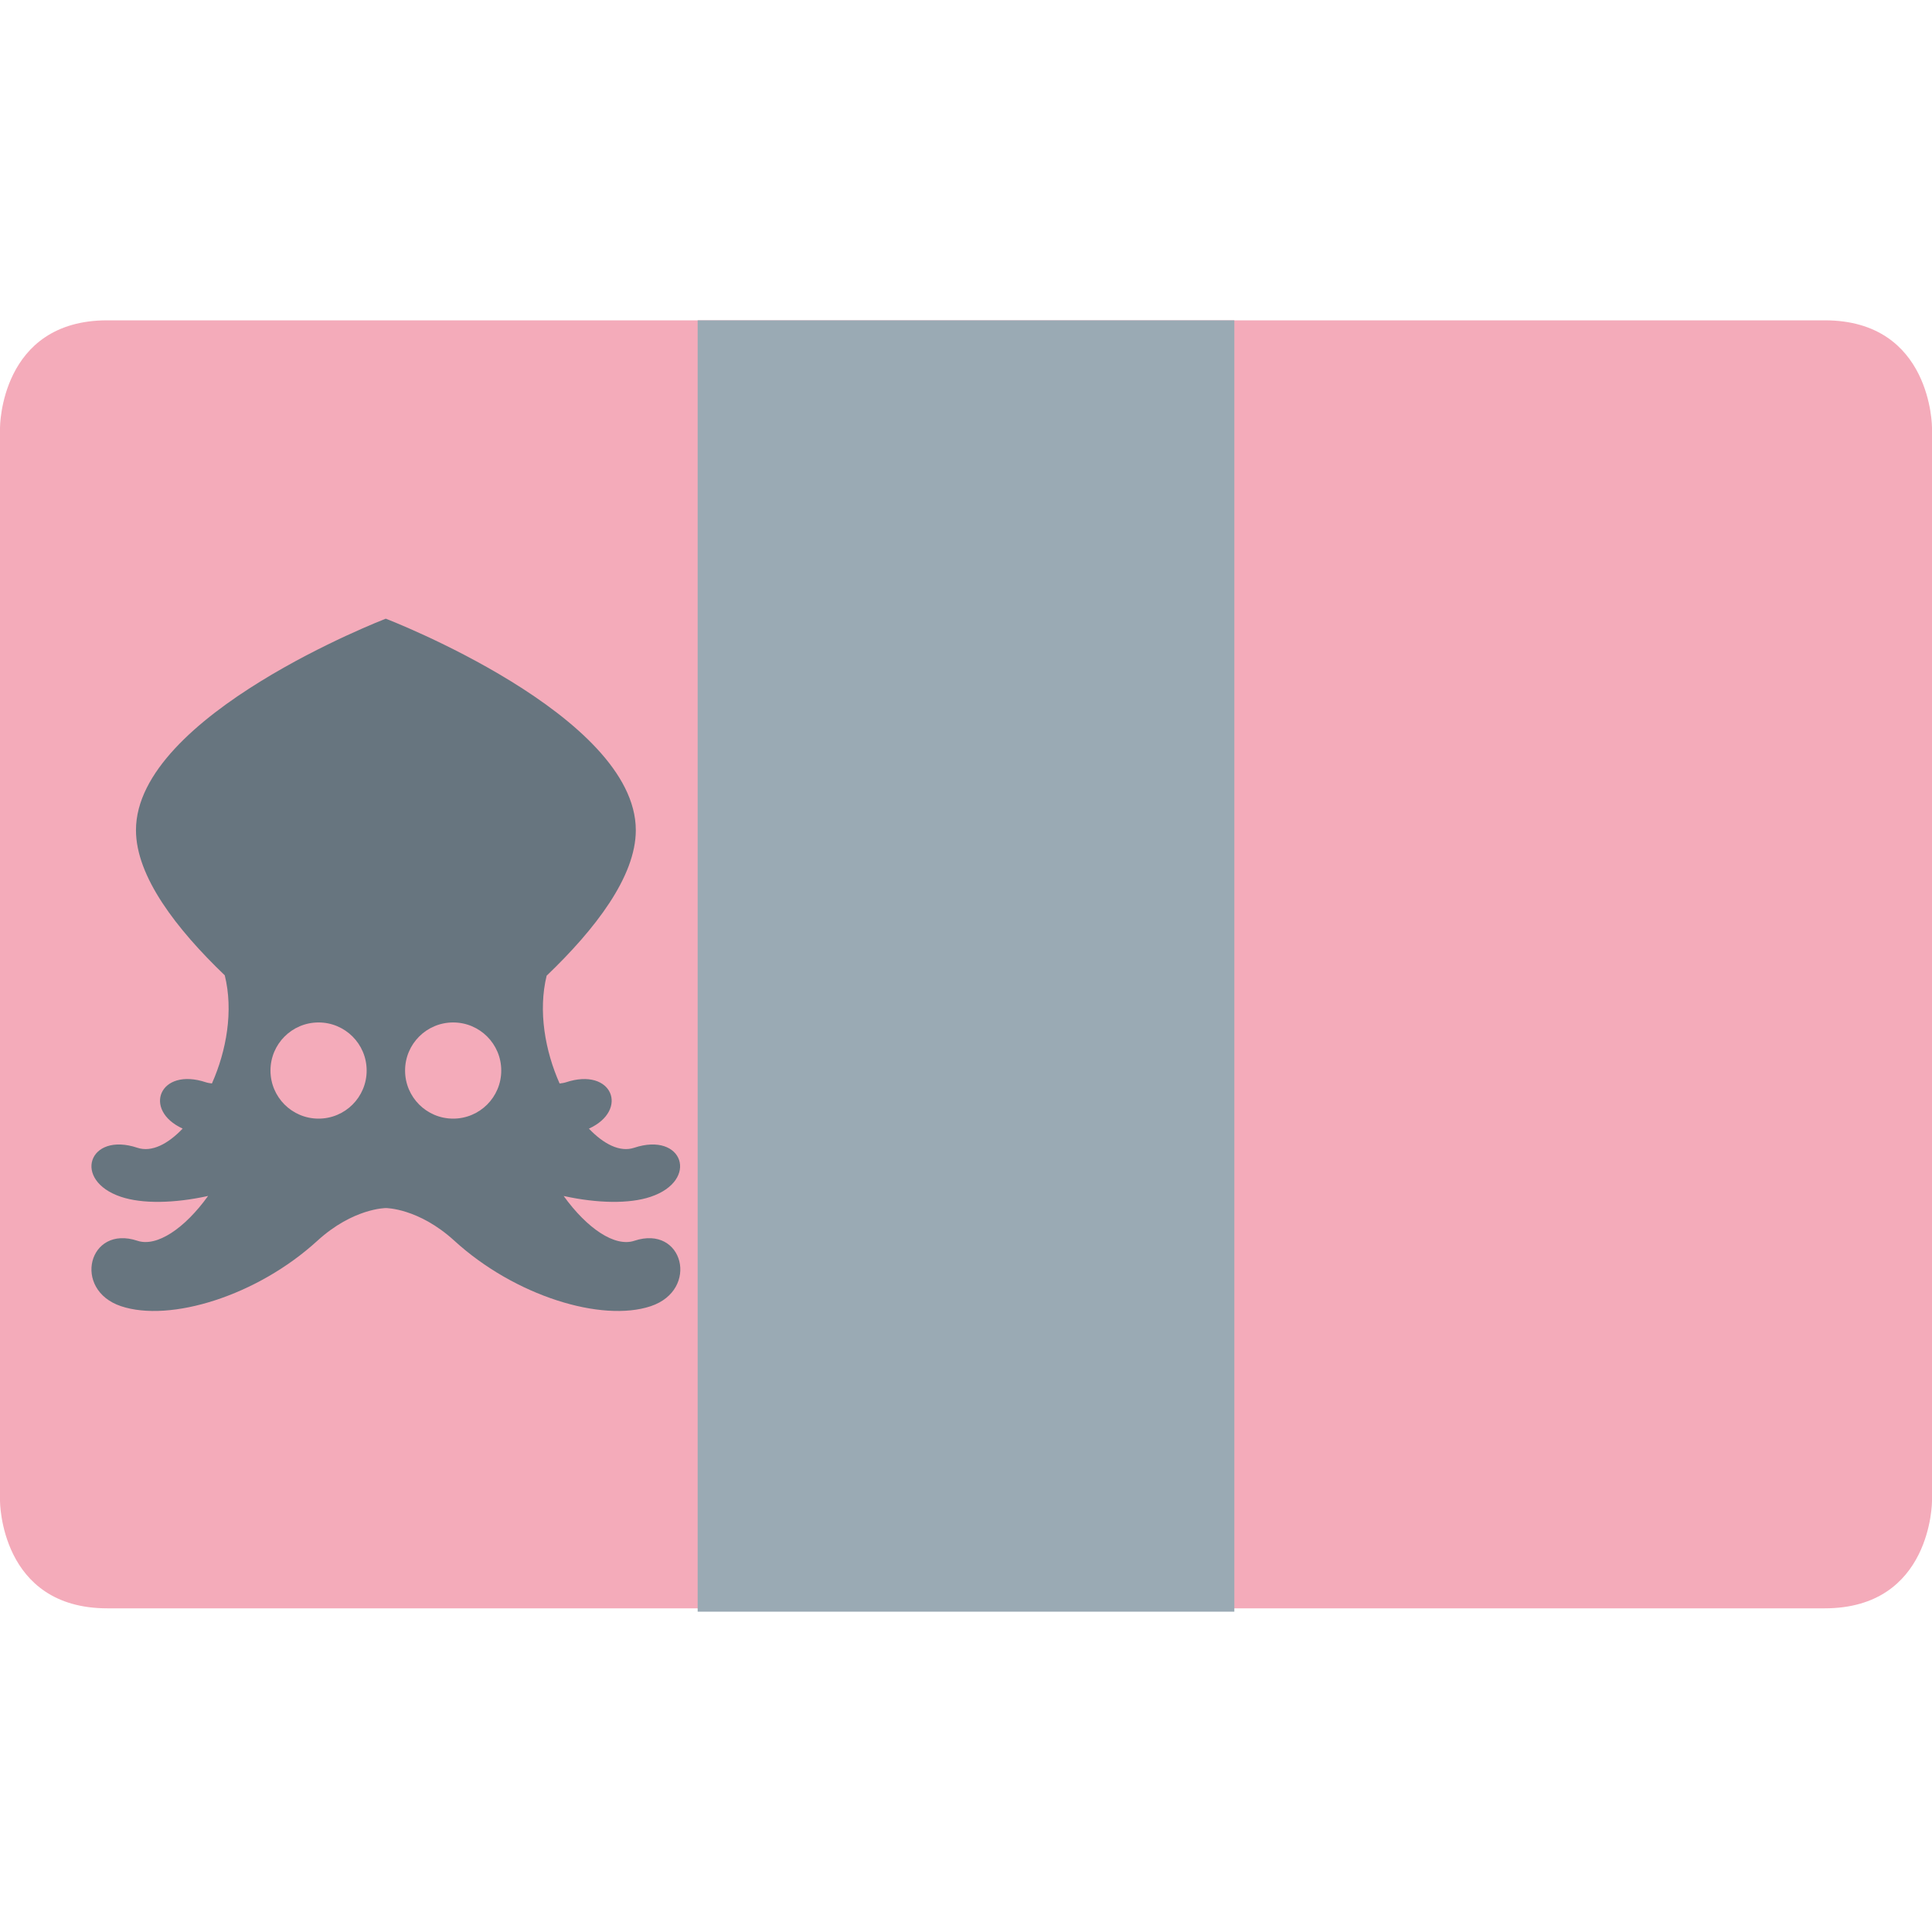<?xml version="1.0" encoding="UTF-8" standalone="no"?>
<svg
   xmlns:dc="http://purl.org/dc/elements/1.1/"
   xmlns:cc="http://creativecommons.org/ns#"
   xmlns:rdf="http://www.w3.org/1999/02/22-rdf-syntax-ns#"
   xmlns:svg="http://www.w3.org/2000/svg"
   xmlns="http://www.w3.org/2000/svg"
   xmlns:sodipodi="http://sodipodi.sourceforge.net/DTD/sodipodi-0.dtd"
   xmlns:inkscape="http://www.inkscape.org/namespaces/inkscape"
   viewBox="0 0 45 45"
   style="enable-background:new 0 0 45 45;"
   xml:space="preserve"
   version="1.1"
   id="svg2"
   sodipodi:docname="squidbucc.svg"
   inkscape:version="0.92.1 r15371"
   inkscape:export-filename="E:\Users\Richard\Documents\One off mini projects\Coe things\Others\Squidmotes\squidbucc.png"
   inkscape:export-xdpi="68.266701"
   inkscape:export-ydpi="68.266701"><sodipodi:namedview
     pagecolor="#36393e"
     bordercolor="#666666"
     borderopacity="1"
     objecttolerance="10"
     gridtolerance="10"
     guidetolerance="10"
     inkscape:pageopacity="0"
     inkscape:pageshadow="2"
     inkscape:window-width="640"
     inkscape:window-height="480"
     id="namedview4571"
     showgrid="false"
     inkscape:zoom="7.4167645"
     inkscape:cx="16.80112"
     inkscape:cy="24.11138"
     inkscape:current-layer="svg2" /><defs
     id="defs6"><clipPath
       id="clipPath16"
       clipPathUnits="userSpaceOnUse"><path
         id="path18"
         d="M 0,36 36,36 36,0 0,0 0,36 Z" /></clipPath><clipPath
       clipPathUnits="userSpaceOnUse"
       id="clipPath16-7"><path
         d="M 0,36 36,36 36,0 0,0 0,36 Z"
         id="path18-4" /></clipPath><clipPath
       clipPathUnits="userSpaceOnUse"
       id="clipPath16-75"><path
         d="M 0,36 36,36 36,0 0,0 0,36 Z"
         id="path18-0" /></clipPath></defs><path
     d="m 2.5,7.461 c -2.5,0 -2.5,2.5 -2.5,2.5 v 25 c 0,0 0,2.5 2.5,2.5 h 40 c 2.5,0 2.5,-2.5 2.5,-2.5 v -25 c 0,0 0,-2.5 -2.5,-2.5 z"
     style="fill:#f4abba;fill-opacity:1;fill-rule:nonzero;stroke:none;stroke-width:1.25"
     id="path22"
     inkscape:connector-curvature="0" /><path
     inkscape:connector-curvature="0"
     id="path24"
     style="fill:#9aaab4;fill-opacity:1;fill-rule:nonzero;stroke:none;stroke-width:1.25"
     d="m 28.75,37.539 h -12.5 v -30.078 h 12.5 z" /><path
     style="fill:#67757f;fill-opacity:1;fill-rule:nonzero;stroke:none;stroke-width:1.25"
     d="m 8.988,14.409 -0.002,0.001 c -0.02,0.008 -5.819,2.243 -5.819,4.926 0,1.08 0.943,2.302 2.068,3.381 0.205,0.825 0.041,1.756 -0.299,2.519 -0.047,-0.007 -0.094,-0.012 -0.139,-0.027 -1.085,-0.361 -1.481,0.648 -0.543,1.078 -0.347,0.365 -0.725,0.556 -1.053,0.447 -1.143,-0.381 -1.524,0.762 -0.381,1.143 0.494,0.165 1.236,0.153 2.027,-0.021 -0.548,0.76 -1.194,1.194 -1.646,1.044 -1.143,-0.381 -1.524,1.143 -0.381,1.524 1.143,0.381 3.166,-0.239 4.572,-1.524 0.834,-0.762 1.596,-0.762 1.596,-0.762 0,0 0.762,-1.96e-4 1.596,0.762 1.406,1.285 3.429,1.905 4.572,1.524 1.143,-0.381 0.762,-1.905 -0.381,-1.524 -0.452,0.151 -1.098,-0.283 -1.646,-1.043 0.789,0.173 1.529,0.185 2.022,0.02 1.143,-0.381 0.762,-1.524 -0.381,-1.143 -0.328,0.109 -0.706,-0.082 -1.053,-0.446 0.942,-0.429 0.547,-1.44 -0.539,-1.078 -0.046,0.015 -0.095,0.02 -0.143,0.027 l -7.17e-4,-7.18e-4 c -0.338,-0.76 -0.503,-1.688 -0.302,-2.51 1.129,-1.081 2.077,-2.307 2.077,-3.389 0,-2.686 -5.813,-4.923 -5.822,-4.926 h -7.15e-4 z m -1.568,9.406 c 0.619,0 1.12,0.501 1.12,1.12 0,0.619 -0.501,1.12 -1.12,1.12 -0.619,0 -1.12,-0.501 -1.12,-1.12 0,-0.619 0.501,-1.12 1.12,-1.12 z m 3.135,0 c 0.619,0 1.12,0.501 1.12,1.12 0,0.619 -0.501,1.12 -1.12,1.12 -0.619,0 -1.12,-0.501 -1.12,-1.12 0,-0.619 0.501,-1.12 1.12,-1.12 z"
     id="path22-6"
     inkscape:connector-curvature="0" /></svg>